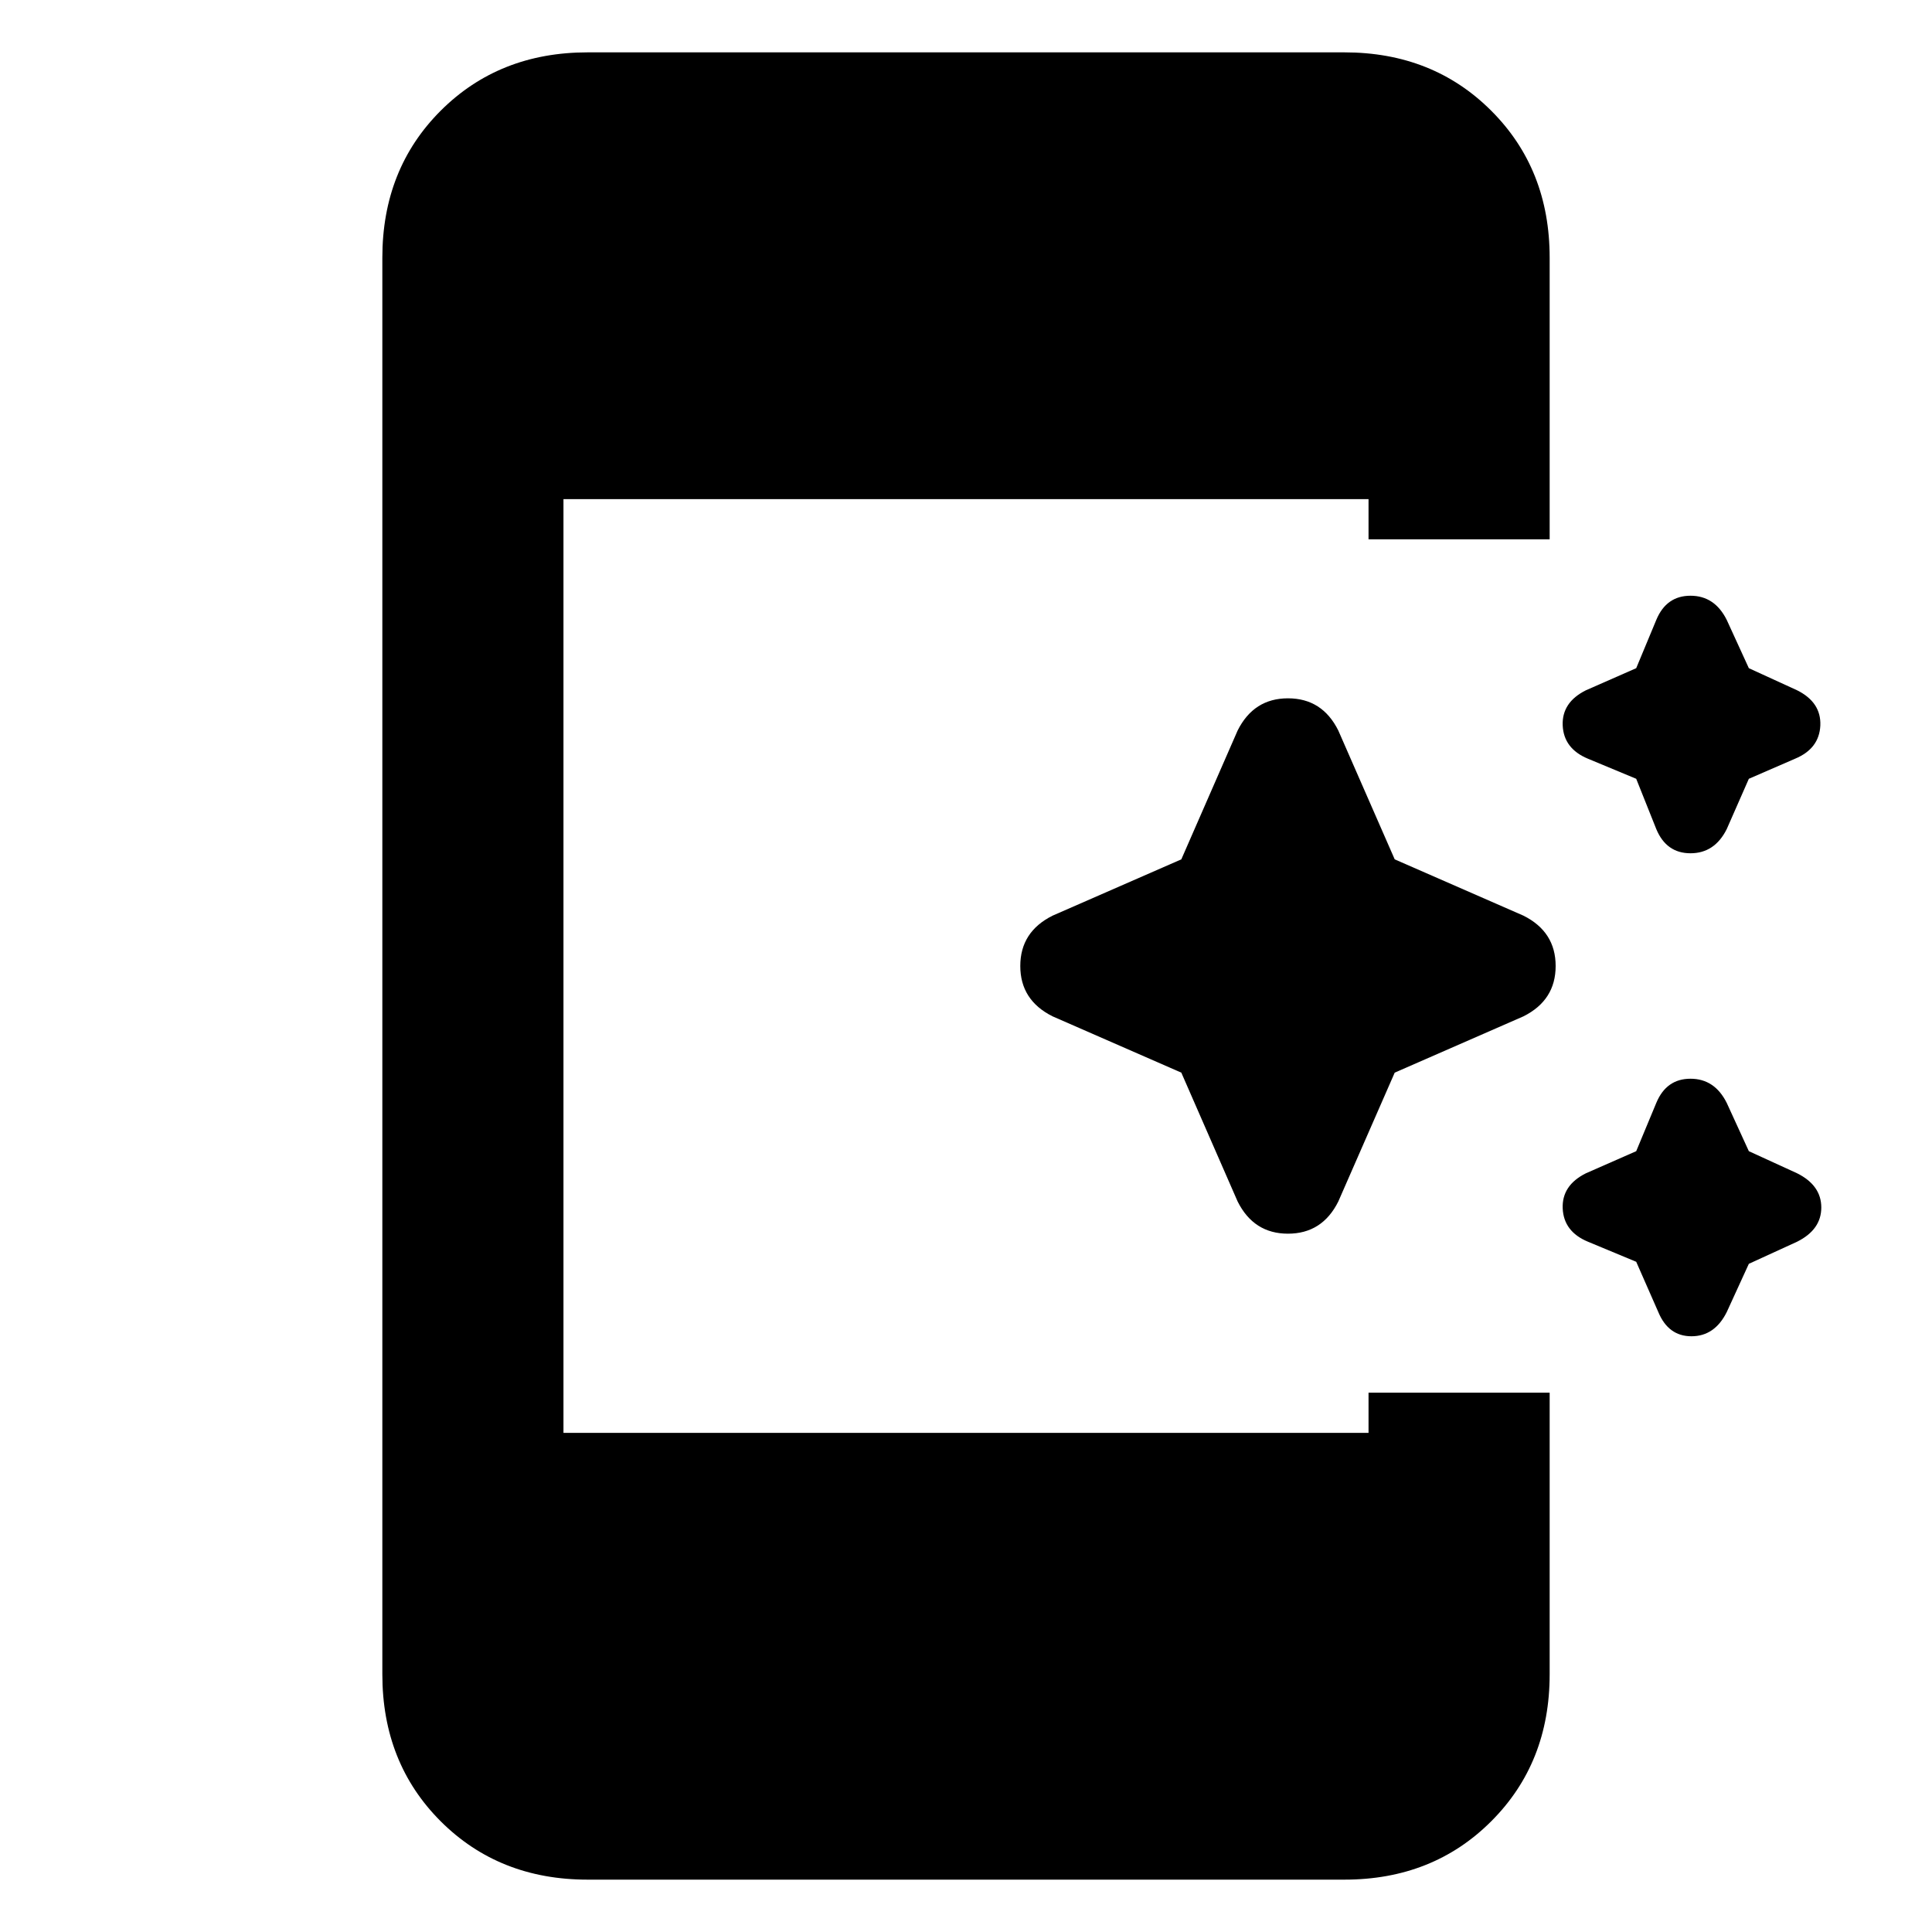 <svg xmlns="http://www.w3.org/2000/svg" height="20" width="20"><path d="m17.146 8.583-.208-.521-.5-.208q-.25-.104-.261-.344-.01-.239.24-.364l.521-.229.208-.5q.104-.25.354-.25t.375.25l.229.5.5.229q.25.125.24.364-.011.24-.261.344l-.479.208-.229.521q-.125.25-.375.25t-.354-.25Zm-4.334 3.855-.583-1.334-1.333-.583q-.334-.167-.334-.521t.334-.521l1.333-.583.583-1.334q.167-.333.521-.333.355 0 .521.333l.584 1.334 1.333.583q.333.167.333.521t-.333.521l-1.333.583-.584 1.334q-.166.333-.521.333-.354 0-.521-.333Zm4.355 1.145-.229-.521-.5-.208q-.25-.104-.261-.344-.01-.239.24-.364l.521-.229.208-.5q.104-.25.354-.25t.375.25l.229.5.5.229q.25.125.25.354 0 .229-.25.354l-.5.229-.229.5q-.125.25-.365.25-.239 0-.343-.25ZM6.083 19.458q-.916 0-1.521-.604-.604-.604-.604-1.521V2.667q0-.917.604-1.521.605-.604 1.521-.604h7.834q.916 0 1.52.604.605.604.605 1.521v2.916h-1.875v-.416H5.833v9.666h8.334v-.416h1.875v2.916q0 .917-.605 1.521-.604.604-1.52.604Z"/></svg>
